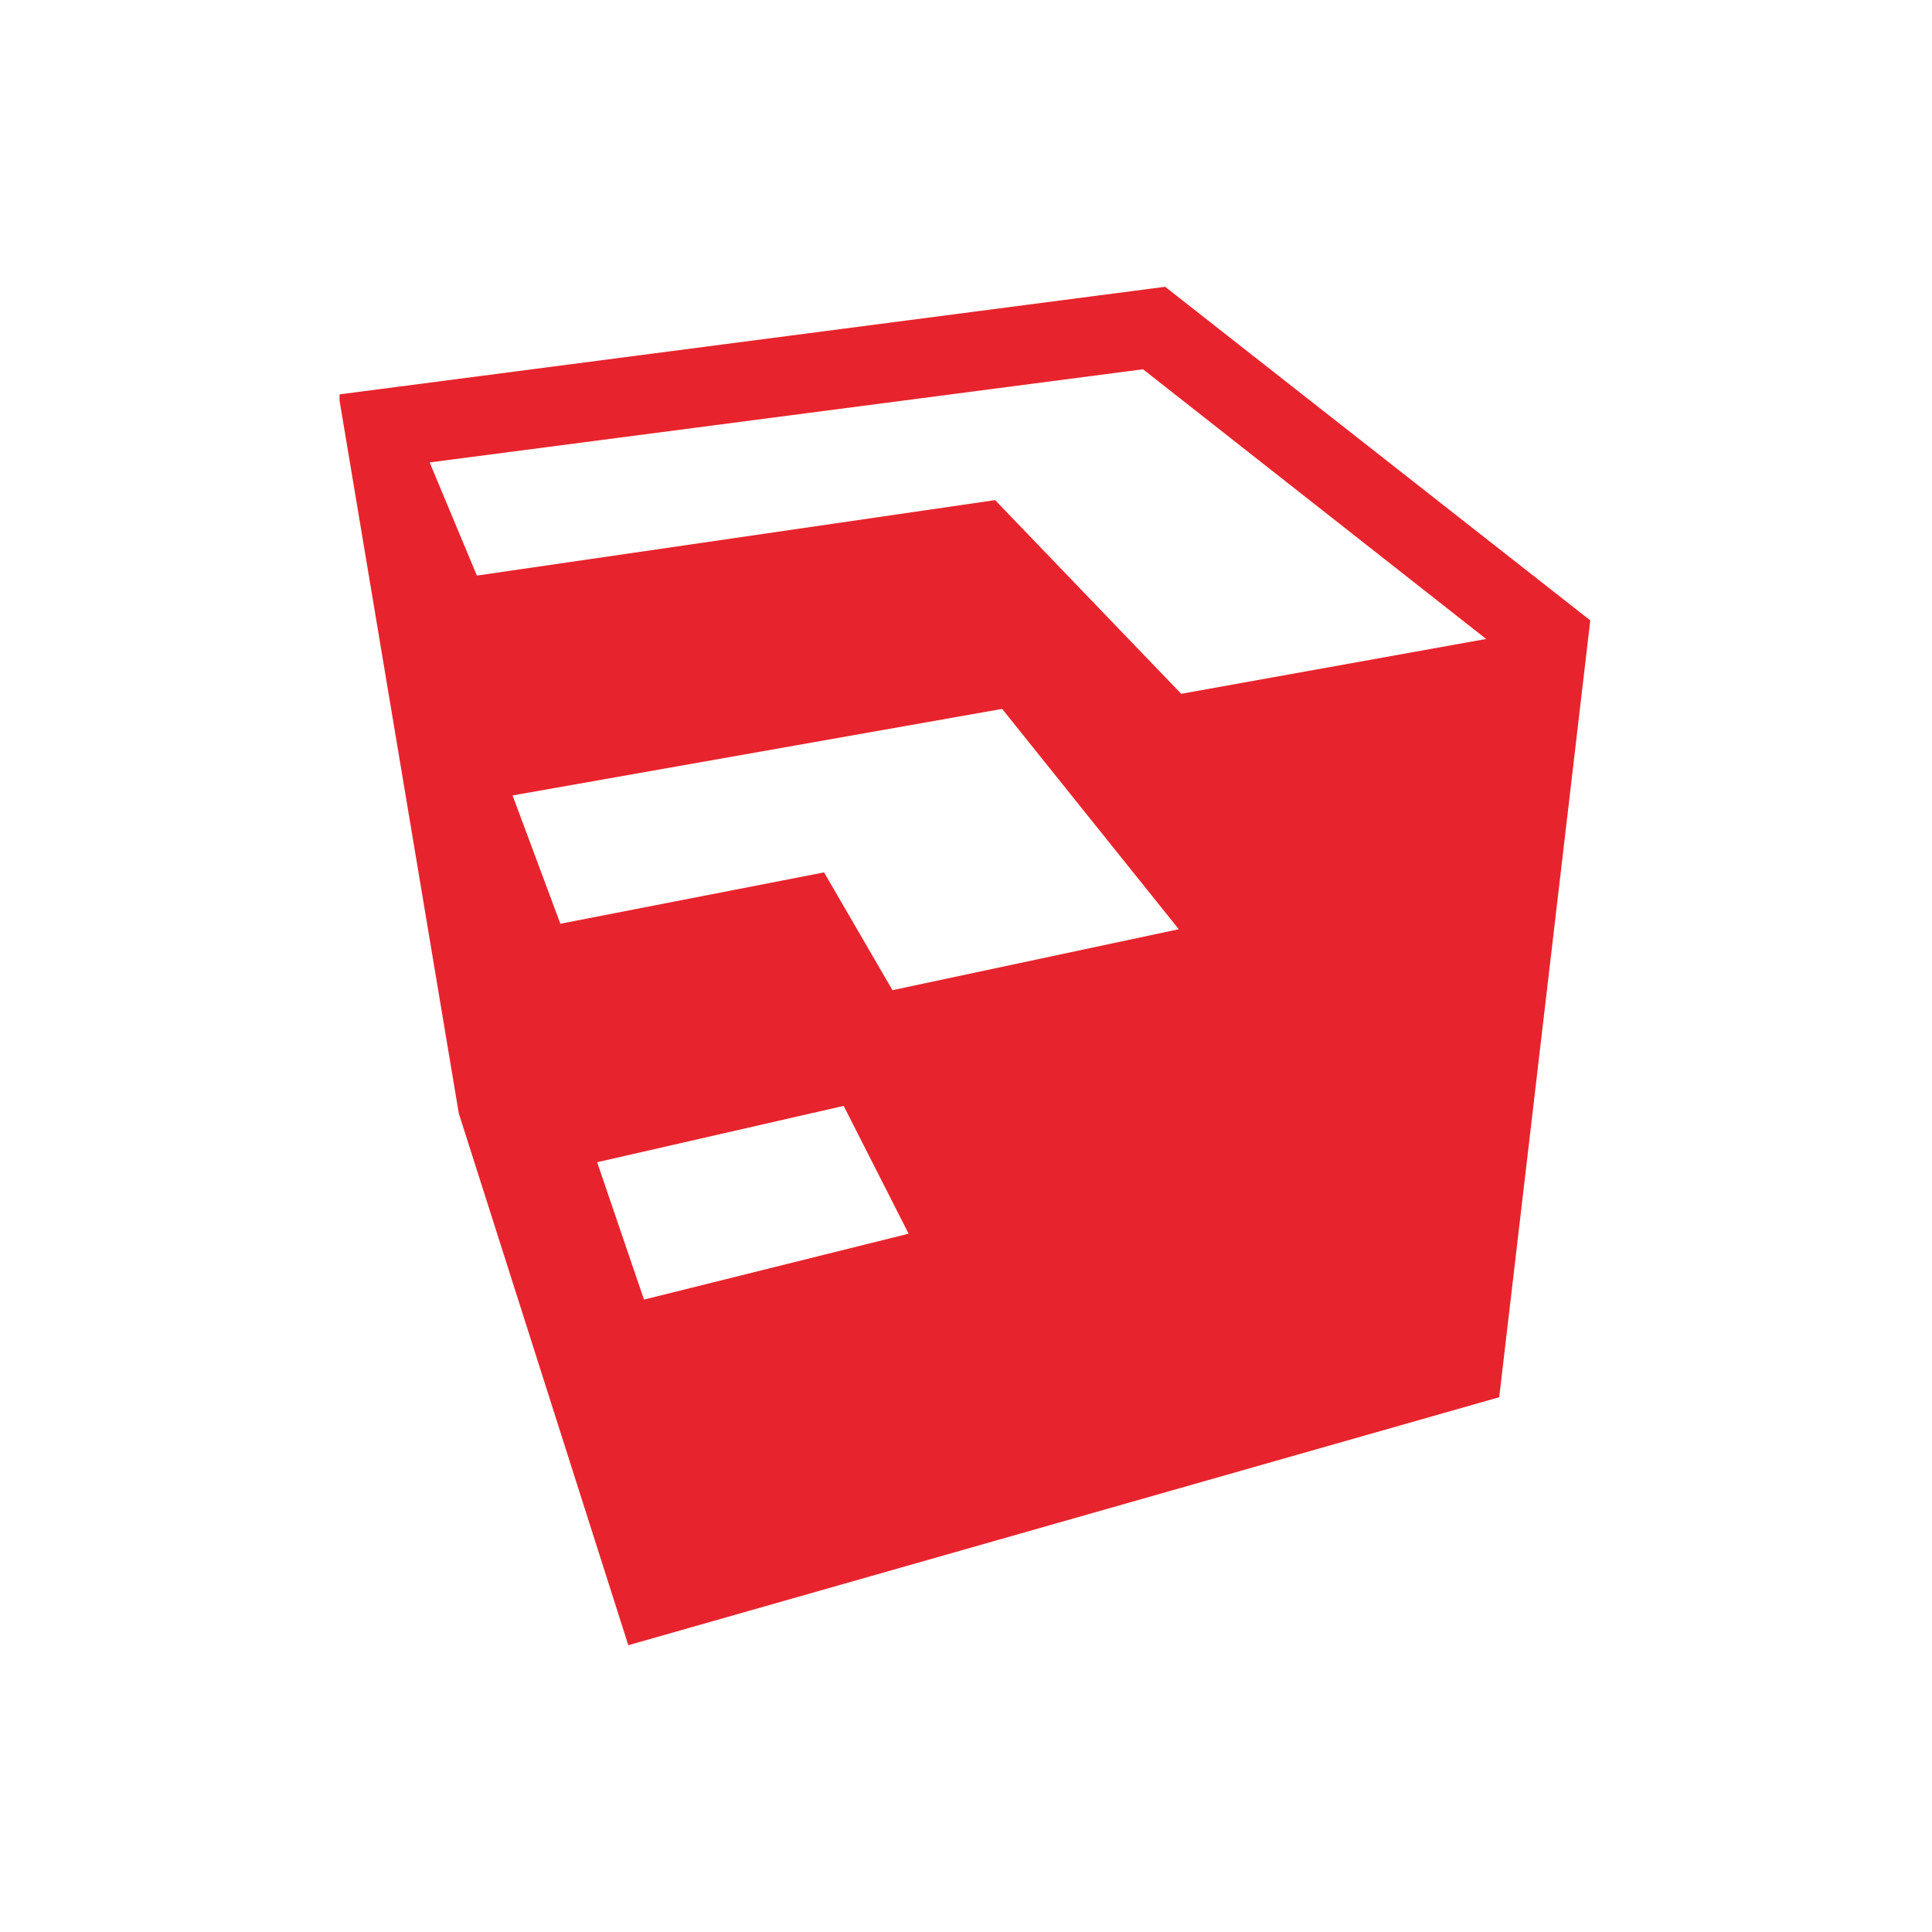 <svg width="256" height="256" viewBox="0 0 256 256" fill="none" xmlns="http://www.w3.org/2000/svg">
<path d="M154.386 38L44.993 52.256V53.082L60.795 147.537L83.253 218L198.654 185.139L210.72 82.206L154.386 38ZM151.454 48.931L196.922 84.666L156.518 91.932L131.857 66.267L63.192 76.268L56.93 61.274L151.454 48.931ZM132.79 93.934L156.193 123.127L118.257 131.202L109.191 115.597L74.253 122.401L67.92 105.4L132.79 93.934ZM111.79 146.537L120.395 163.47L85.331 172.201L79.126 154L111.79 146.537Z" fill="#E7242D"/>
</svg>
